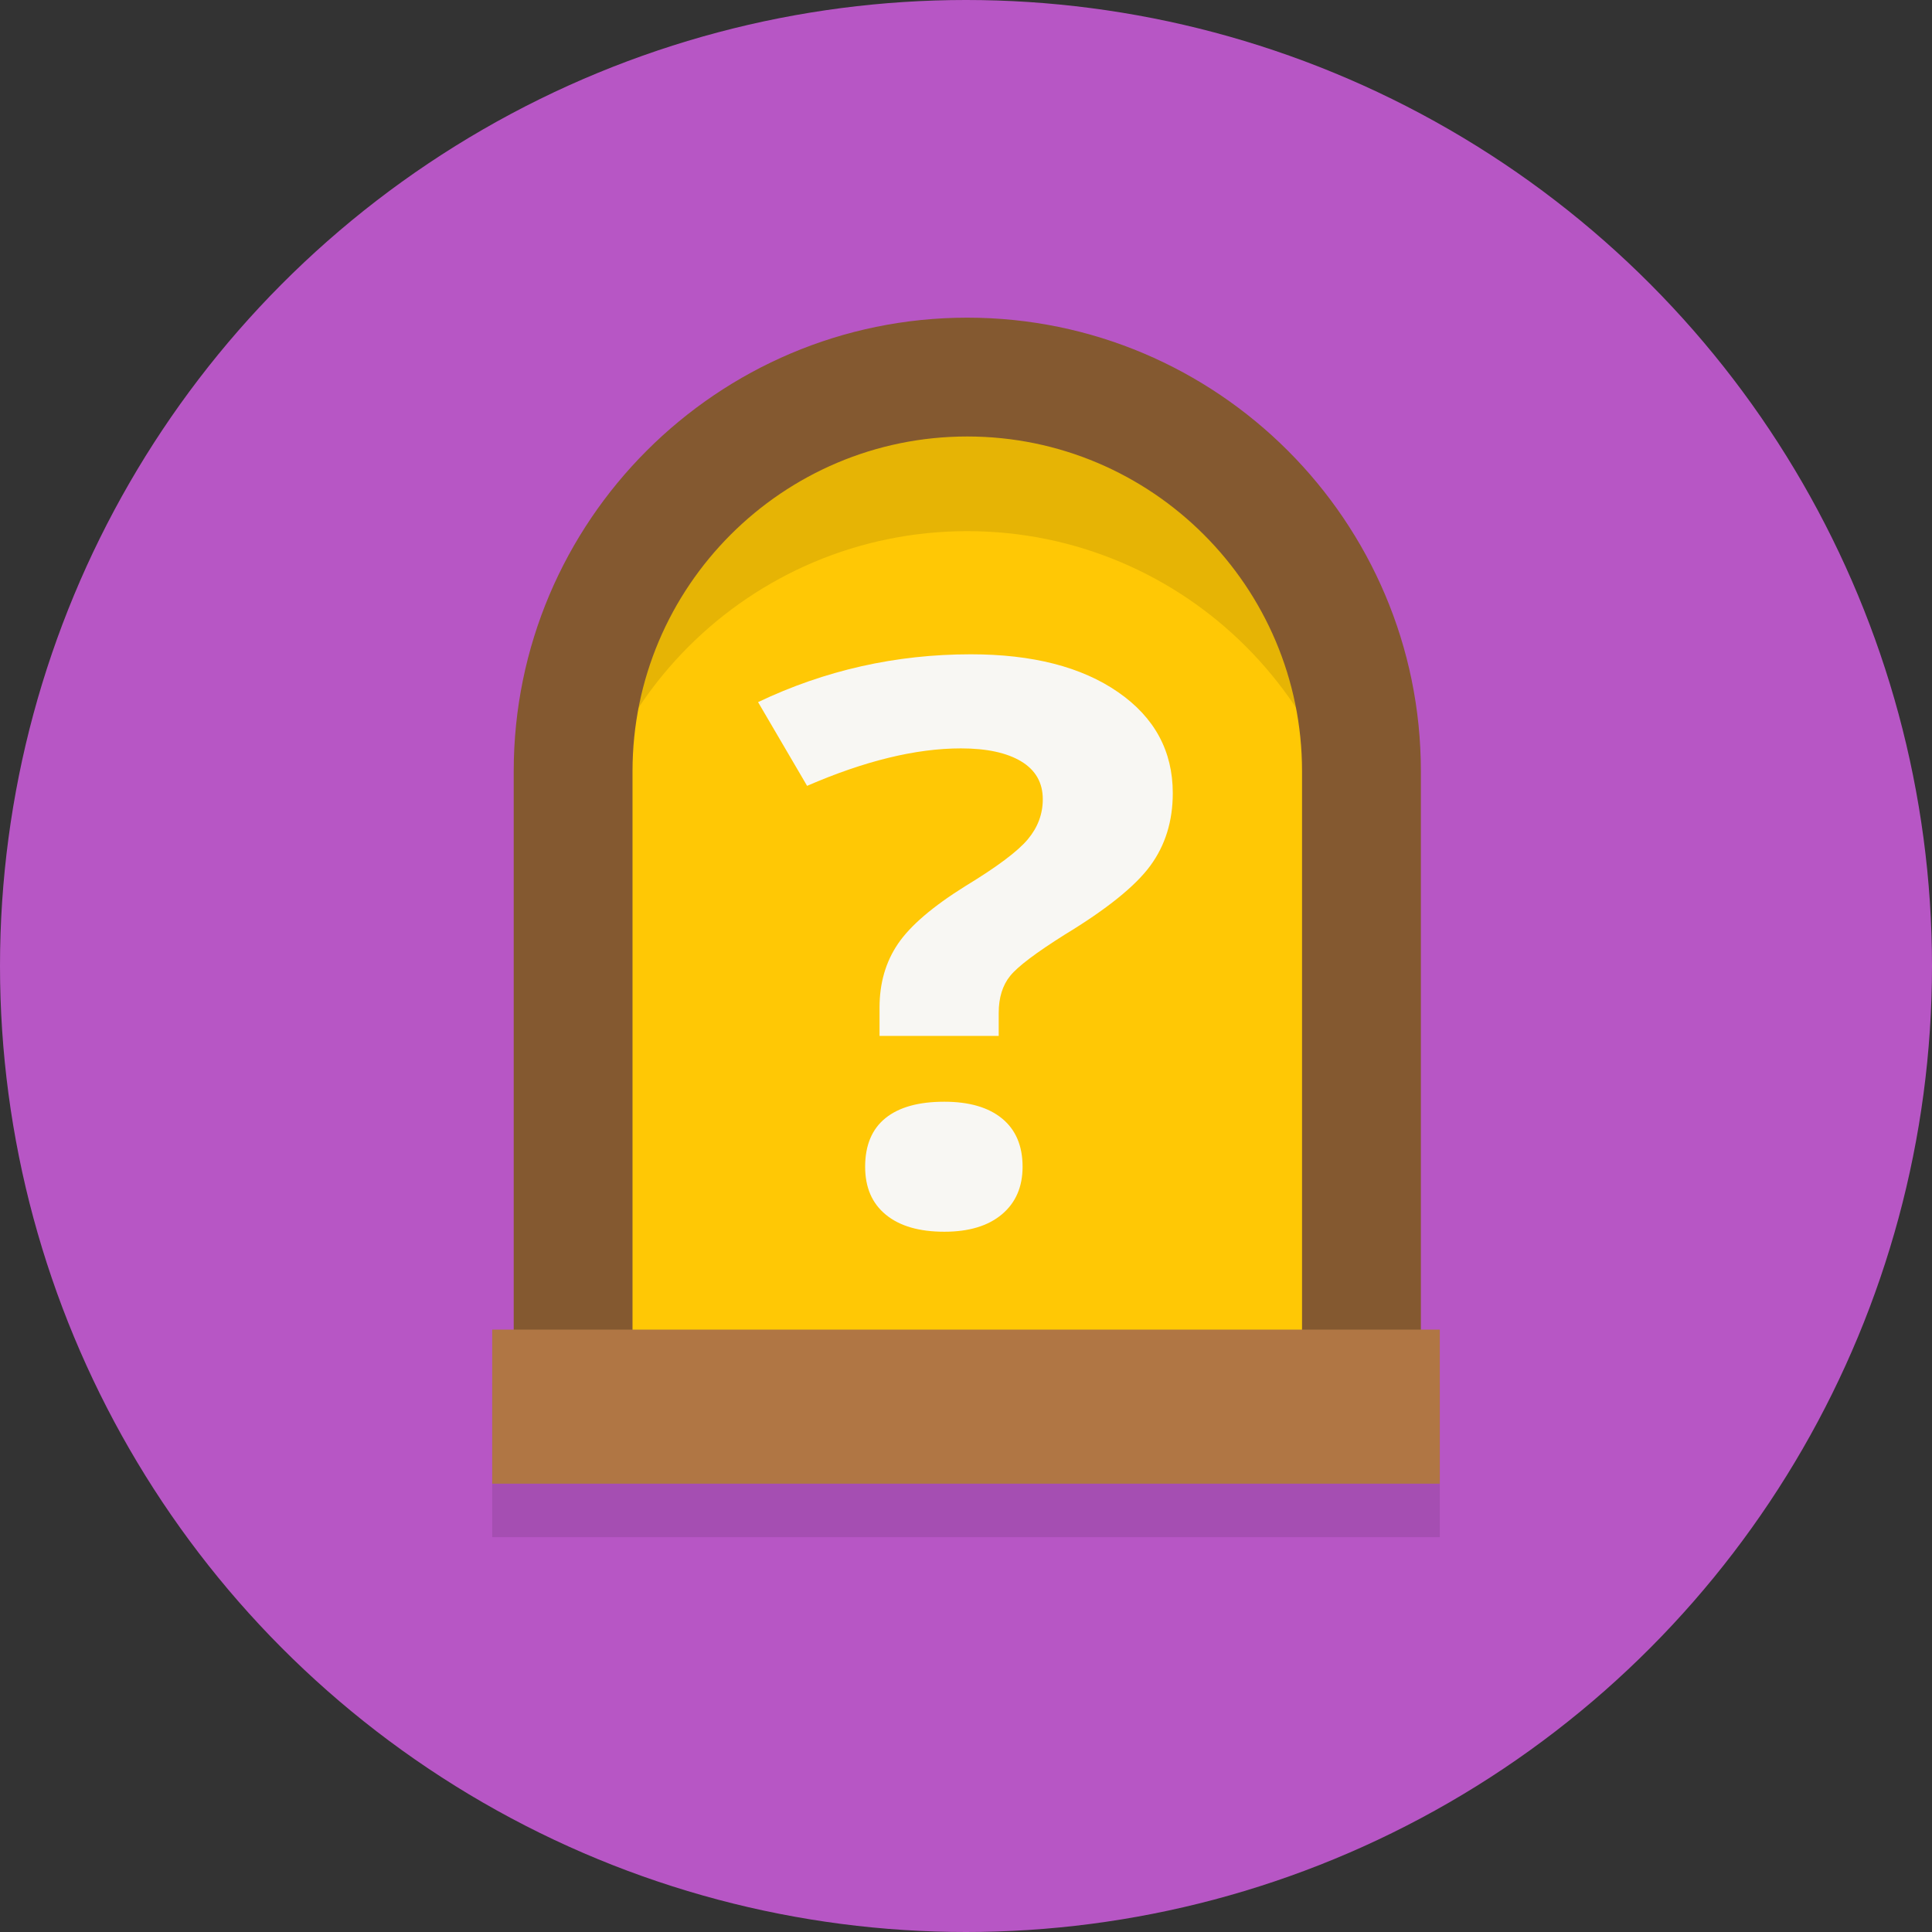 <?xml version="1.0" encoding="iso-8859-1"?>
<!-- Generator: Adobe Illustrator 18.0.0, SVG Export Plug-In . SVG Version: 6.00 Build 0)  -->
<!DOCTYPE svg PUBLIC "-//W3C//DTD SVG 1.1//EN" "http://www.w3.org/Graphics/SVG/1.1/DTD/svg11.dtd">
<svg version="1.1" xmlns="http://www.w3.org/2000/svg" xmlns:xlink="http://www.w3.org/1999/xlink" x="0px" y="0px"
	 viewBox="0 0 100.144 100.144" style="enable-background:new 0 0 100.144 100.144;" xml:space="preserve">
<rect x="0" y="0" width="100.144" height="100.144" fill="#333333" stroke="none"/>
<g id="_x35_-memory">
	<circle style="fill:#B756C5;" cx="50.072" cy="50.072" r="50.072"/>
	<g id="New_Symbol_25">
		<rect x="25.513" y="71.692" style="opacity:0.1;" width="49.118" height="7.986"/>
		<path style="fill:#FFC805;" d="M50.138,19.545c-11.284,0-20.432,9.148-20.432,20.432v32.936h40.863V39.977
			C70.569,28.693,61.422,19.545,50.138,19.545z"/>
		<path style="opacity:0.1;" d="M50.138,19.545c-11.284,0-20.432,9.148-20.432,20.432v7.987c0-11.284,9.148-20.432,20.432-20.432
			c11.284,0,20.432,9.148,20.432,20.432v-7.987C70.569,28.693,61.422,19.545,50.138,19.545z"/>
		<path style="fill:#845930;" d="M73.649,75.992H26.628V39.977c0-12.963,10.548-23.511,23.511-23.511s23.511,10.548,23.511,23.511
			V75.992z M32.786,69.833H67.49V39.977c0-9.568-7.784-17.352-17.352-17.352c-9.568,0-17.352,7.784-17.352,17.352V69.833z"/>
		<rect x="25.513" y="68.919" style="fill:#B07644;" width="49.118" height="7.986"/>
		<path style="fill:#F8F7F3;" d="M45.59,53.698v-1.467c0-1.269,0.318-2.371,0.956-3.31c0.637-0.938,1.803-1.936,3.497-2.993
			c1.632-0.991,2.708-1.797,3.229-2.418c0.521-0.621,0.78-1.315,0.78-2.081c0-0.859-0.373-1.513-1.119-1.963
			c-0.746-0.448-1.787-0.674-3.124-0.674c-2.331,0-4.989,0.648-7.974,1.942l-2.541-4.34c3.466-1.652,7.142-2.479,11.028-2.479
			c3.201,0,5.746,0.654,7.635,1.963c1.889,1.308,2.833,3.052,2.833,5.232c0,1.454-0.389,2.709-1.166,3.766
			c-0.777,1.058-2.254,2.247-4.43,3.568c-1.492,0.939-2.437,1.651-2.833,2.141c-0.395,0.488-0.594,1.13-0.594,1.922v1.19H45.59z
			 M44.844,60.478c0-1.11,0.35-1.949,1.05-2.518c0.699-0.568,1.717-0.853,3.054-0.853c1.29,0,2.288,0.291,2.996,0.872
			c0.707,0.582,1.061,1.414,1.061,2.498c0,1.044-0.357,1.866-1.072,2.468c-0.715,0.601-1.71,0.901-2.984,0.901
			c-1.306,0-2.316-0.294-3.031-0.882C45.201,62.377,44.844,61.548,44.844,60.478z"/>
	</g>
</g>
<g id="Layer_1">
</g>
</svg>
